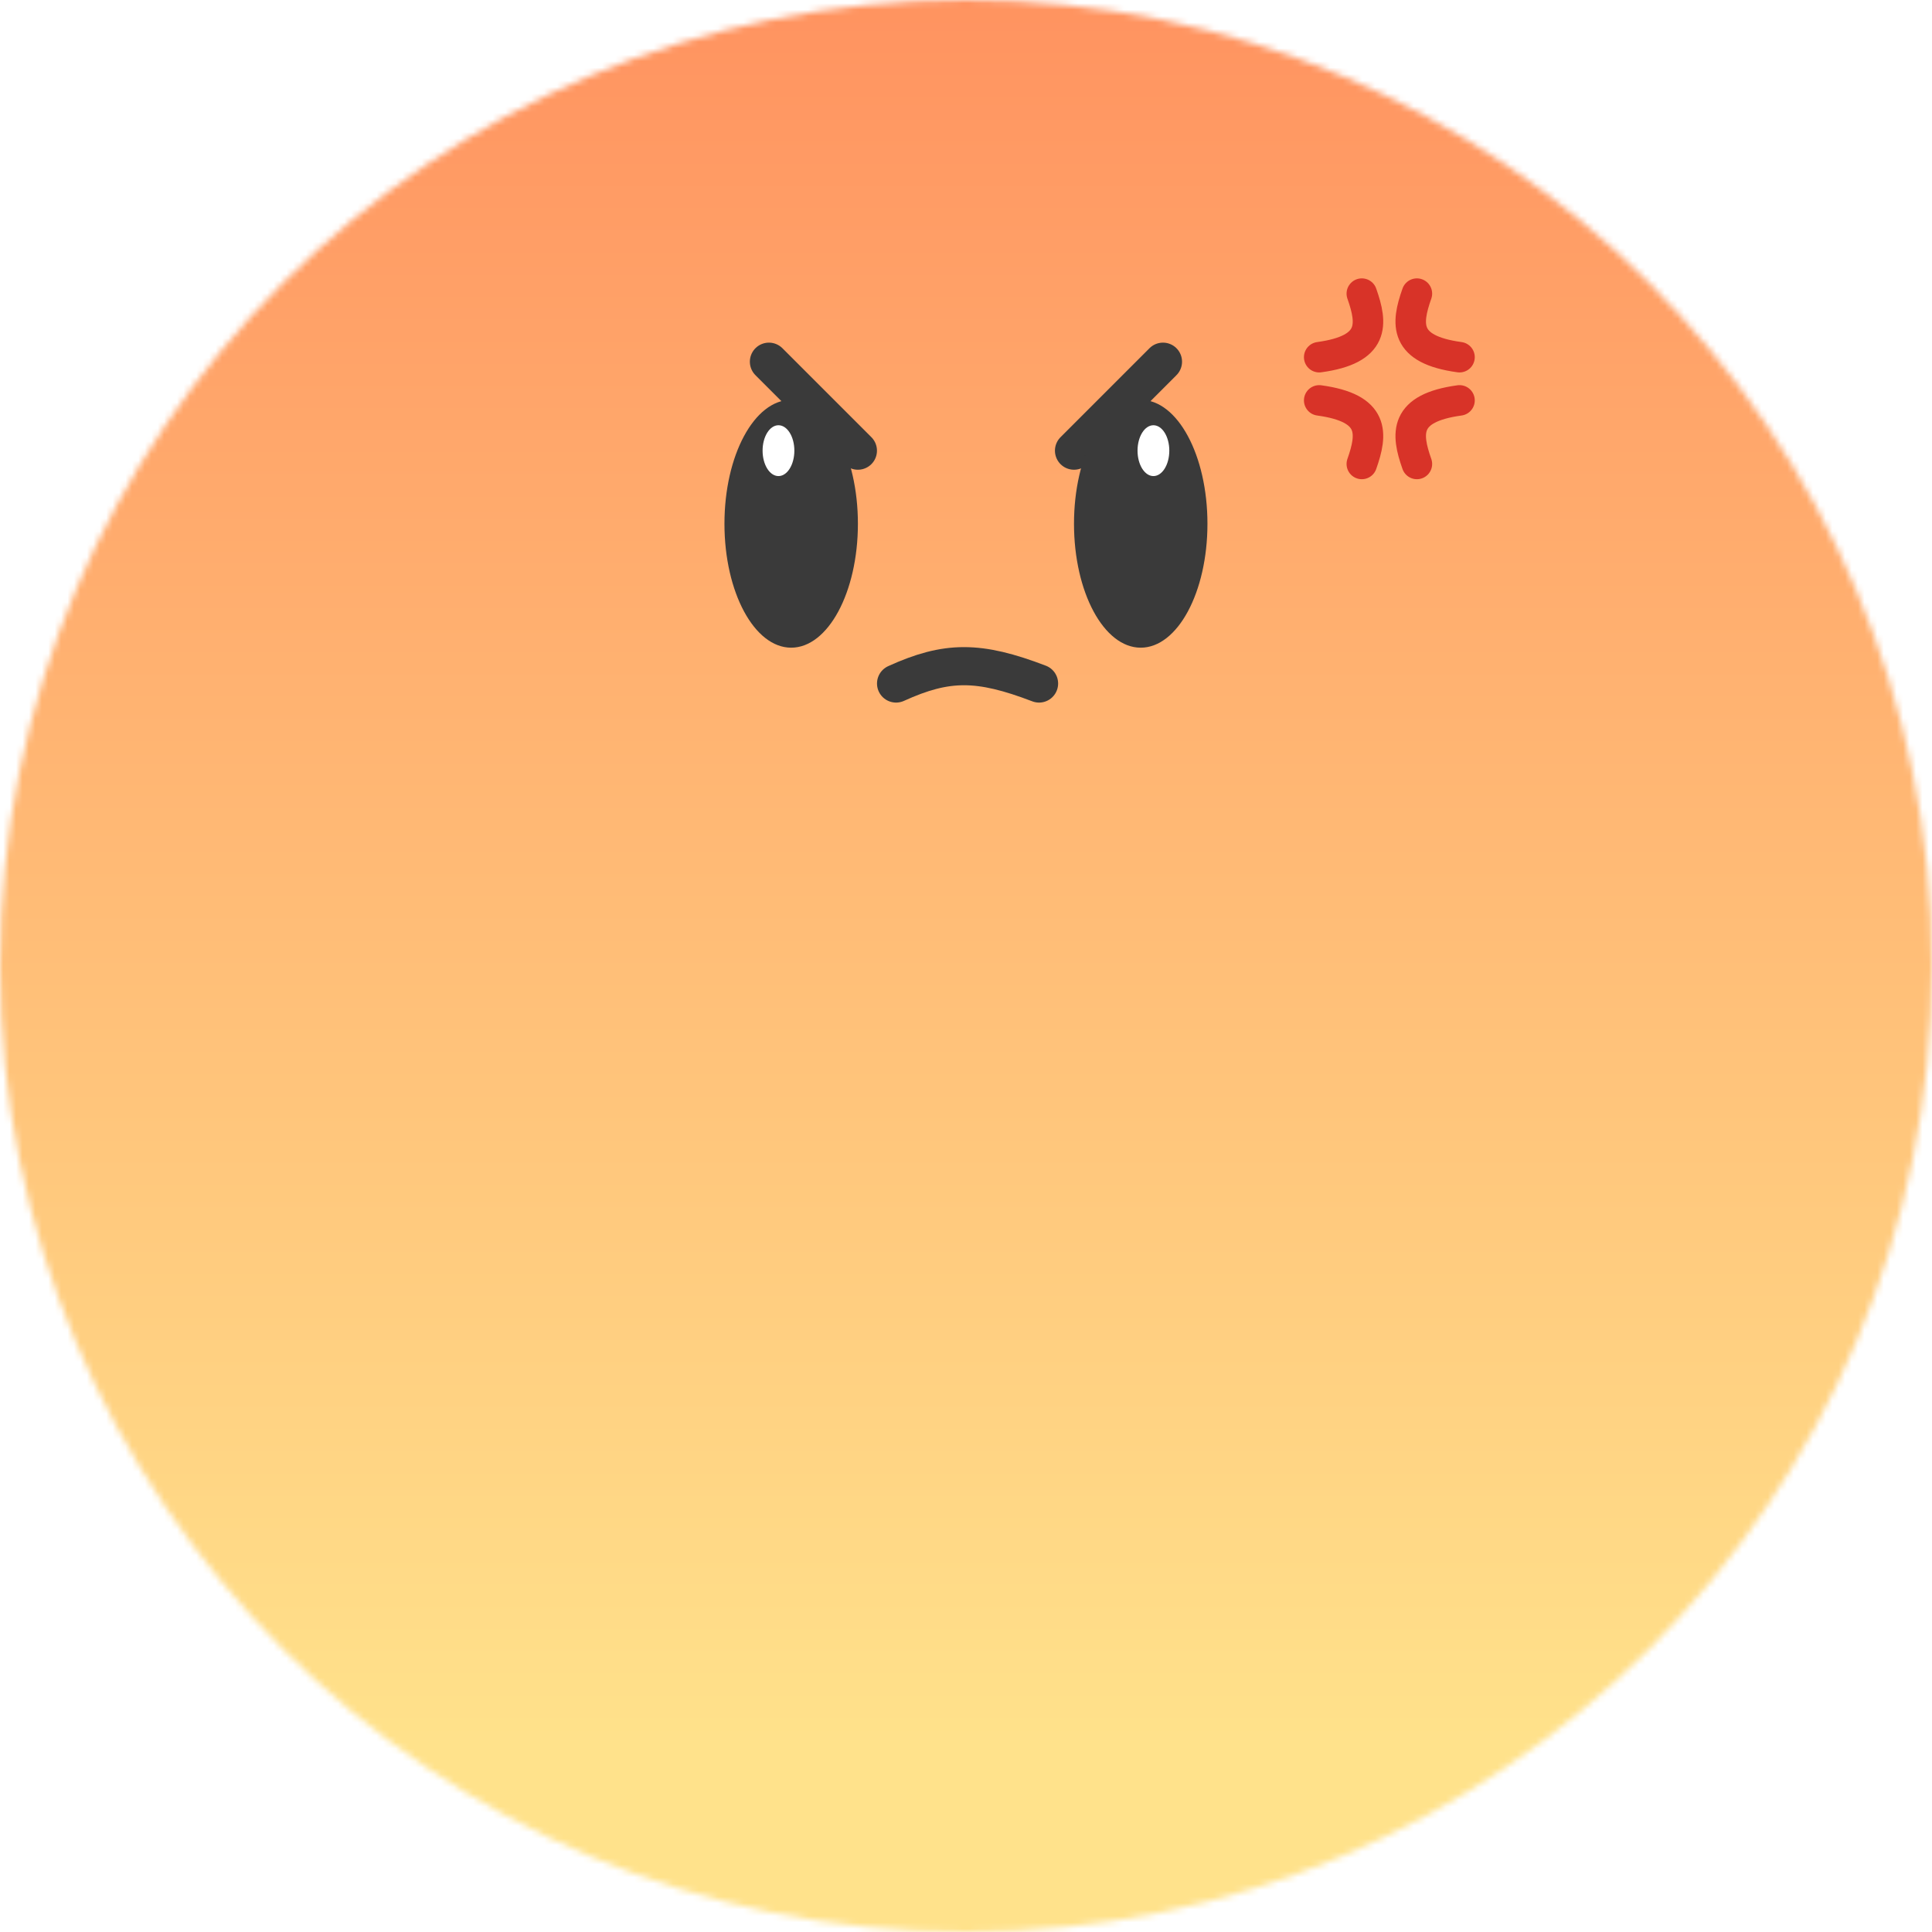 <svg width="300" height="300" viewBox="0 0 300 300" fill="none" xmlns="http://www.w3.org/2000/svg">
<mask id="mask0_4609_23646" style="mask-type:alpha" maskUnits="userSpaceOnUse" x="0" y="0" width="300" height="300">
<circle cx="150" cy="150" r="150" fill="#FFE28B"/>
</mask>
<g mask="url(#mask0_4609_23646)">
<g filter="url(#filter0_d_4609_23646)">
<path d="M82.422 -6.129C103.691 -71.588 196.299 -71.588 217.568 -6.129V-6.129C227.08 23.146 254.361 42.966 285.142 42.966V42.966C353.97 42.966 382.588 131.042 326.904 171.498V171.498C302.002 189.591 291.582 221.661 301.094 250.935V250.935C322.363 316.395 247.441 370.829 191.758 330.373V330.373C166.855 312.28 133.135 312.28 108.233 330.372V330.372C52.549 370.829 -22.372 316.395 -1.103 250.935V250.935C8.409 221.661 -2.012 189.591 -26.914 171.498V171.498C-82.597 131.042 -53.98 42.966 14.849 42.966V42.966C45.63 42.966 72.91 23.146 82.422 -6.129V-6.129Z" fill="url(#paint0_linear_4609_23646)"/>
</g>
<path d="M119.398 56.164L133.214 69.979" stroke="#3A3A3A" stroke-width="5.921" stroke-linecap="round"/>
<ellipse cx="122.854" cy="81.329" rx="10.361" ry="19.243" fill="#3A3A3A"/>
<ellipse cx="120.881" cy="69.978" rx="2.467" ry="3.947" fill="white"/>
<path d="M180.586 56.164L166.771 69.979" stroke="#3A3A3A" stroke-width="5.921" stroke-linecap="round"/>
<ellipse cx="10.361" cy="19.243" rx="10.361" ry="19.243" transform="matrix(-1 0 0 1 187.492 62.086)" fill="#3A3A3A"/>
<ellipse cx="2.467" cy="3.947" rx="2.467" ry="3.947" transform="matrix(-1 0 0 1 181.57 66.031)" fill="white"/>
<path d="M139.141 106.136C147.035 102.549 151.969 102.547 161.344 106.136" stroke="#3A3A3A" stroke-width="5.921" stroke-linecap="round"/>
<path d="M211.462 45.594C213.134 50.331 213.529 54.279 204.844 55.463" stroke="#D83328" stroke-width="4.737" stroke-linecap="round"/>
<path d="M220.015 72.043C218.342 67.306 217.948 63.358 226.633 62.173" stroke="#D83328" stroke-width="4.737" stroke-linecap="round"/>
<path d="M220.015 45.594C218.342 50.331 217.948 54.279 226.633 55.463" stroke="#D83328" stroke-width="4.737" stroke-linecap="round"/>
<path d="M211.462 72.043C213.134 67.306 213.529 63.358 204.844 62.173" stroke="#D83328" stroke-width="4.737" stroke-linecap="round"/>
</g>
<defs>
<filter id="filter0_d_4609_23646" x="-64.23" y="-63.117" width="428.453" height="415.277" filterUnits="userSpaceOnUse" color-interpolation-filters="sRGB">
<feFlood flood-opacity="0" result="BackgroundImageFix"/>
<feColorMatrix in="SourceAlpha" type="matrix" values="0 0 0 0 0 0 0 0 0 0 0 0 0 0 0 0 0 0 127 0" result="hardAlpha"/>
<feOffset/>
<feGaussianBlur stdDeviation="3.947"/>
<feComposite in2="hardAlpha" operator="out"/>
<feColorMatrix type="matrix" values="0 0 0 0 1 0 0 0 0 0.943 0 0 0 0 0.773 0 0 0 1 0"/>
<feBlend mode="normal" in2="BackgroundImageFix" result="effect1_dropShadow_4609_23646"/>
<feBlend mode="normal" in="SourceGraphic" in2="effect1_dropShadow_4609_23646" result="shape"/>
</filter>
<linearGradient id="paint0_linear_4609_23646" x1="149.995" y1="271.905" x2="149.995" y2="-214.098" gradientUnits="userSpaceOnUse">
<stop stop-color="#FFE28B"/>
<stop offset="1" stop-color="#FF553E"/>
</linearGradient>
</defs>
</svg>
